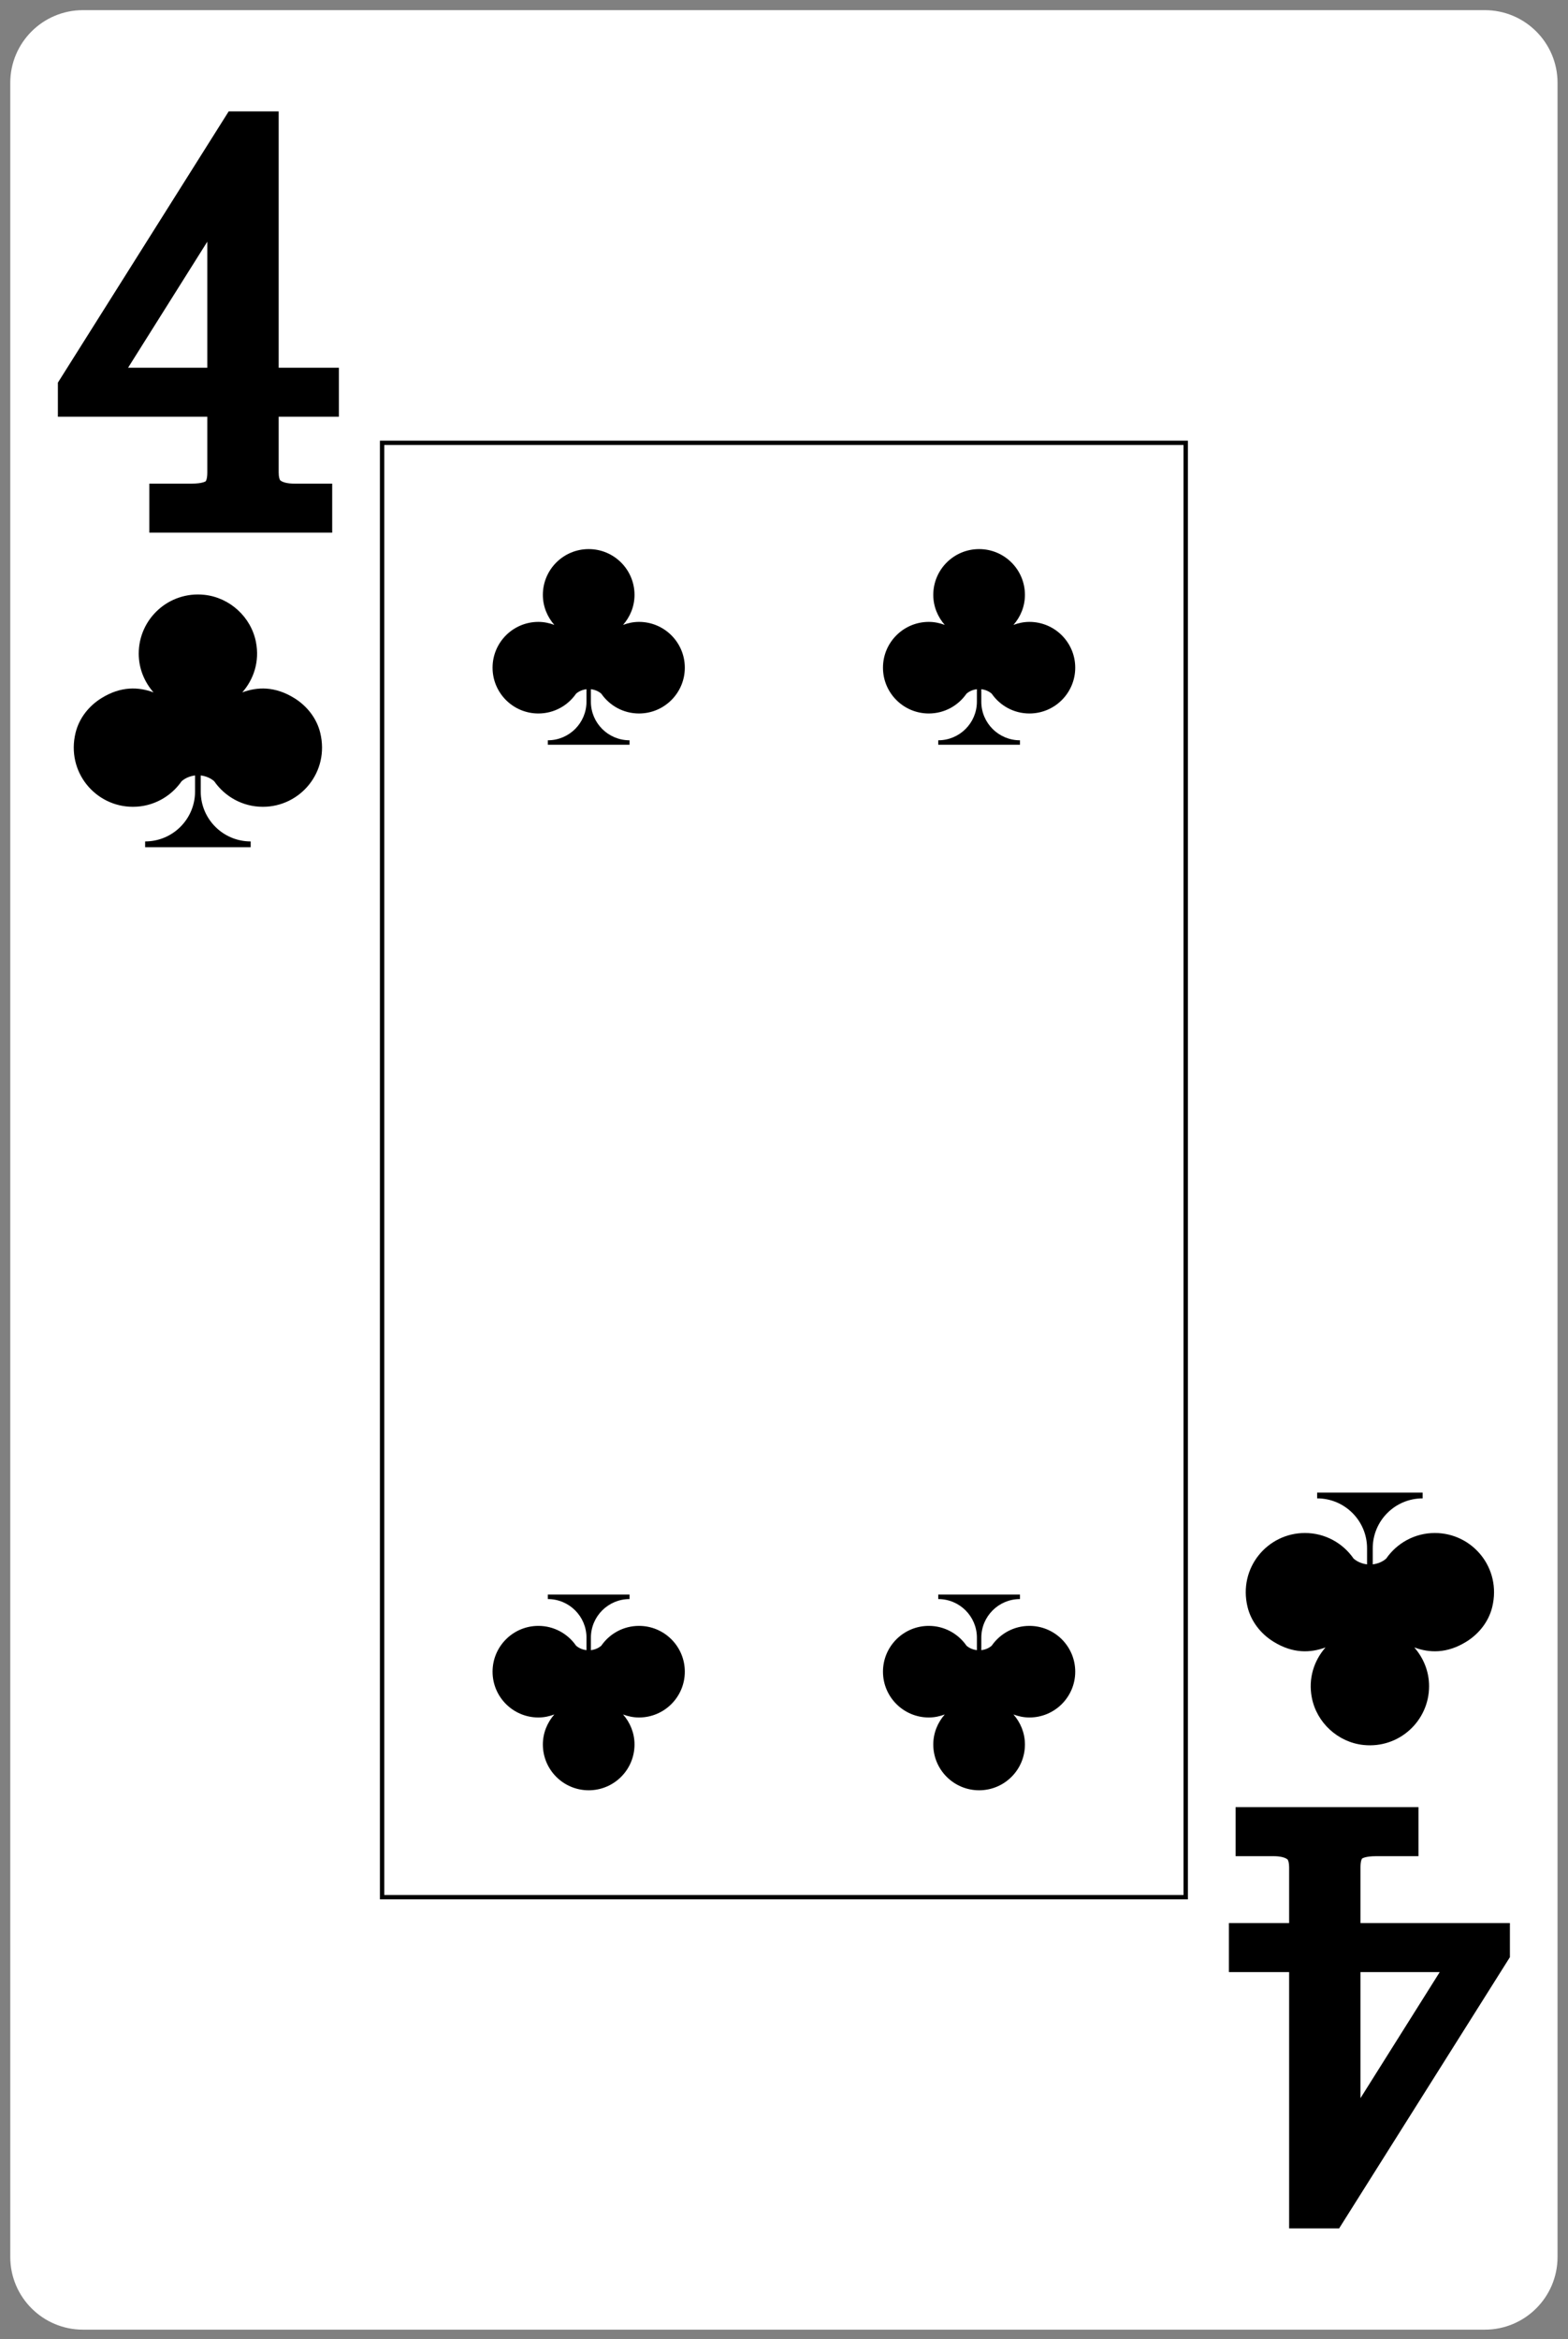 <?xml version="1.0" encoding="UTF-8"?>
<!-- Generated by Pixelmator Pro 3.7 -->
<svg width="360" height="537" viewBox="0 0 360 537" xmlns="http://www.w3.org/2000/svg">
    <rect x="0" y="0" width="360" height="537" fill="#808080" stroke="none"/>
    <g id="g10-copy">
        <g id="g11">
            <path id="path23892" fill="#ffffff" stroke="none" d="M 19.056 534.832 L 340.899 534.832 C 350.122 534.832 357.598 527.361 357.598 518.144 L 357.598 19.018 C 357.598 9.802 350.122 2.33 340.899 2.33 L 19.056 2.33 C 9.833 2.33 2.357 9.802 2.357 19.018 L 2.357 518.144 C 2.357 527.361 9.833 534.832 19.056 534.832 Z"/>
            <path id="path23893" fill="#000000" stroke="none" d="M 47.596 108.47 C 47.596 110.048 47.238 110.475 47.238 110.475 C 47.234 110.479 46.563 111.029 44.013 111.029 L 34.283 111.029 L 34.283 122.286 L 76.269 122.286 L 76.269 111.029 L 67.566 111.029 C 66.131 111.029 65.006 110.779 64.394 110.315 C 64.19 110.16 63.982 109.531 63.982 108.47 L 63.982 95.678 L 77.806 95.678 L 77.806 84.421 L 63.982 84.421 L 63.982 25.576 L 52.503 25.576 L 13.29 87.843 L 13.29 95.678 L 47.596 95.678 L 47.596 108.47 Z M 29.404 84.421 L 47.596 55.483 L 47.596 84.421 L 29.404 84.421 Z"/>
            <path id="path23894" fill="#000000" stroke="none" d="M 146.706 142.771 C 145.413 142.771 144.189 143.036 143.048 143.462 C 144.665 141.613 145.679 139.221 145.679 136.571 C 145.679 130.766 140.967 126.058 135.158 126.058 C 129.348 126.058 124.637 130.766 124.637 136.571 C 124.637 139.221 125.651 141.613 127.268 143.462 C 126.124 143.036 124.902 142.771 123.61 142.771 C 117.798 142.771 113.089 147.478 113.089 153.284 C 113.089 159.092 117.798 163.799 123.61 163.799 C 127.2 163.799 130.363 161.996 132.261 159.253 C 132.919 158.679 133.745 158.34 134.651 158.224 L 134.651 161.085 C 134.651 165.983 130.678 169.953 125.777 169.953 L 125.777 170.979 L 144.538 170.979 L 144.538 169.953 C 139.635 169.953 135.662 165.983 135.662 161.085 L 135.662 158.224 C 136.568 158.339 137.396 158.678 138.055 159.253 C 139.953 161.995 143.116 163.799 146.706 163.799 C 152.515 163.799 157.227 159.092 157.227 153.284 C 157.227 147.478 152.515 142.771 146.706 142.771 Z"/>
            <path id="path23895" fill="#000000" stroke="none" d="M 146.706 373.263 C 143.116 373.263 139.953 375.065 138.055 377.808 C 137.399 378.383 136.571 378.723 135.665 378.837 L 135.665 375.976 C 135.665 371.079 139.638 367.106 144.538 367.106 L 144.538 366.08 L 125.777 366.08 L 125.777 367.106 C 130.681 367.106 134.654 371.079 134.654 375.976 L 134.654 378.837 C 133.748 378.723 132.919 378.383 132.261 377.808 C 130.363 375.068 127.2 373.263 123.61 373.263 C 117.801 373.263 113.089 377.969 113.089 383.778 C 113.089 389.583 117.801 394.292 123.61 394.292 C 124.902 394.292 126.127 394.026 127.268 393.6 C 125.651 395.447 124.637 397.842 124.637 400.49 C 124.637 406.295 129.348 411.004 135.158 411.004 C 140.967 411.004 145.679 406.295 145.679 400.49 C 145.679 397.842 144.665 395.447 143.048 393.6 C 144.192 394.026 145.413 394.292 146.706 394.292 C 152.518 394.292 157.227 389.583 157.227 383.778 C 157.227 377.969 152.518 373.263 146.706 373.263 Z"/>
            <path id="path23896" fill="#000000" stroke="none" d="M 236.342 142.771 C 235.05 142.771 233.828 143.036 232.684 143.462 C 234.301 141.613 235.315 139.221 235.315 136.571 C 235.315 130.766 230.604 126.058 224.794 126.058 C 218.985 126.058 214.273 130.766 214.273 136.571 C 214.273 139.221 215.287 141.613 216.907 143.462 C 215.76 143.036 214.539 142.771 213.246 142.771 C 207.437 142.771 202.725 147.478 202.725 153.284 C 202.725 159.092 207.437 163.799 213.246 163.799 C 216.836 163.799 219.999 161.996 221.897 159.253 C 222.556 158.679 223.381 158.34 224.287 158.224 L 224.287 161.085 C 224.287 165.983 220.314 169.953 215.414 169.953 L 215.414 170.979 L 234.175 170.979 L 234.175 169.953 C 229.274 169.953 225.298 165.983 225.298 161.085 L 225.298 158.224 C 226.204 158.339 227.033 158.678 227.691 159.253 C 229.589 161.995 232.752 163.799 236.342 163.799 C 242.151 163.799 246.863 159.092 246.863 153.284 C 246.863 147.478 242.151 142.771 236.342 142.771 Z"/>
            <path id="path23897" fill="#000000" stroke="none" d="M 236.342 373.263 C 232.752 373.263 229.592 375.065 227.691 377.808 C 227.036 378.383 226.207 378.723 225.301 378.837 L 225.301 375.976 C 225.301 371.079 229.274 367.106 234.175 367.106 L 234.175 366.08 L 215.414 366.08 L 215.414 367.106 C 220.317 367.106 224.29 371.079 224.29 375.976 L 224.29 378.837 C 223.384 378.723 222.556 378.383 221.897 377.808 C 219.999 375.068 216.836 373.263 213.246 373.263 C 207.437 373.263 202.725 377.969 202.725 383.778 C 202.725 389.583 207.437 394.292 213.246 394.292 C 214.539 394.292 215.763 394.026 216.907 393.6 C 215.287 395.447 214.273 397.842 214.273 400.49 C 214.273 406.295 218.985 411.004 224.794 411.004 C 230.607 411.004 235.315 406.295 235.315 400.49 C 235.315 397.842 234.301 395.447 232.684 393.6 C 233.828 394.026 235.05 394.292 236.342 394.292 C 242.155 394.292 246.863 389.583 246.863 383.778 C 246.863 377.969 242.155 373.263 236.342 373.263 Z"/>
            <path id="path23898" fill="#000000" stroke="none" d="M 67.563 160.264 C 63.129 157.52 59.095 157.664 55.625 158.957 C 58.241 155.971 59.632 151.887 58.77 147.428 C 57.654 141.65 52.744 137.162 46.888 136.554 C 38.732 135.709 31.85 142.081 31.85 150.058 C 31.85 153.479 33.158 156.569 35.247 158.957 C 31.782 157.666 27.759 157.52 23.329 160.25 C 20.401 162.053 18.172 164.877 17.353 168.214 C 15.154 177.199 21.9 185.223 30.52 185.223 C 35.158 185.223 39.239 182.893 41.694 179.352 C 42.544 178.611 43.611 178.172 44.783 178.024 L 44.783 181.716 C 44.783 188.044 39.65 193.172 33.322 193.172 L 33.322 194.498 L 57.552 194.498 L 57.552 193.172 C 51.22 193.172 46.087 188.044 46.087 181.716 L 46.087 178.024 C 47.259 178.169 48.329 178.611 49.179 179.352 C 51.631 182.893 55.715 185.223 60.35 185.223 C 68.963 185.223 75.706 177.211 73.524 168.239 C 72.714 164.899 70.485 162.073 67.563 160.264 Z"/>
            <path id="path23899" fill="#000000" stroke="none" d="M 312.356 428.692 C 312.356 427.113 312.715 426.687 312.715 426.687 C 312.721 426.684 313.392 426.134 315.939 426.134 L 325.669 426.134 L 325.669 414.875 L 283.683 414.875 L 283.683 426.134 L 292.386 426.134 C 293.824 426.134 294.949 426.384 295.562 426.848 C 295.763 427.002 295.973 427.632 295.973 428.692 L 295.973 441.484 L 282.147 441.484 L 282.147 452.742 L 295.973 452.742 L 295.973 511.588 L 307.449 511.588 L 346.662 449.319 L 346.662 441.484 L 312.356 441.484 L 312.356 428.692 Z M 330.551 452.742 L 312.356 481.68 L 312.356 452.742 L 330.551 452.742 Z"/>
            <path id="path23900" fill="#000000" stroke="none" d="M 292.392 376.9 C 296.826 379.644 300.858 379.498 304.33 378.207 C 301.714 381.192 300.323 385.276 301.182 389.734 C 302.302 395.512 307.208 400.001 313.064 400.607 C 321.22 401.454 328.106 395.083 328.106 387.105 C 328.106 383.682 326.795 380.592 324.708 378.207 C 328.17 379.495 332.196 379.644 336.626 376.912 C 339.551 375.111 341.784 372.284 342.6 368.947 C 344.798 359.965 338.052 351.938 329.432 351.938 C 324.797 351.938 320.713 354.268 318.261 357.812 C 317.411 358.554 316.341 358.992 315.17 359.14 L 315.17 355.445 C 315.17 349.118 320.302 343.989 326.631 343.989 L 326.631 342.663 L 302.404 342.663 L 302.404 343.989 C 308.732 343.989 313.865 349.118 313.865 355.445 L 313.865 359.14 C 312.696 358.992 311.626 358.554 310.776 357.812 C 308.324 354.268 304.24 351.938 299.603 351.938 C 290.989 351.938 284.246 359.95 286.428 368.926 C 287.242 372.262 289.468 375.089 292.392 376.9 Z"/>
        </g>
        <path id="path23901" fill="#000000" stroke="none" d="M 272.729 436.046 L 272.729 101.164 L 87.223 101.164 L 87.223 436.046 L 272.729 436.046 Z M 88.228 102.161 L 271.724 102.161 L 271.724 435.048 L 88.228 435.048 L 88.228 102.161 Z"/>
    </g>
</svg>
